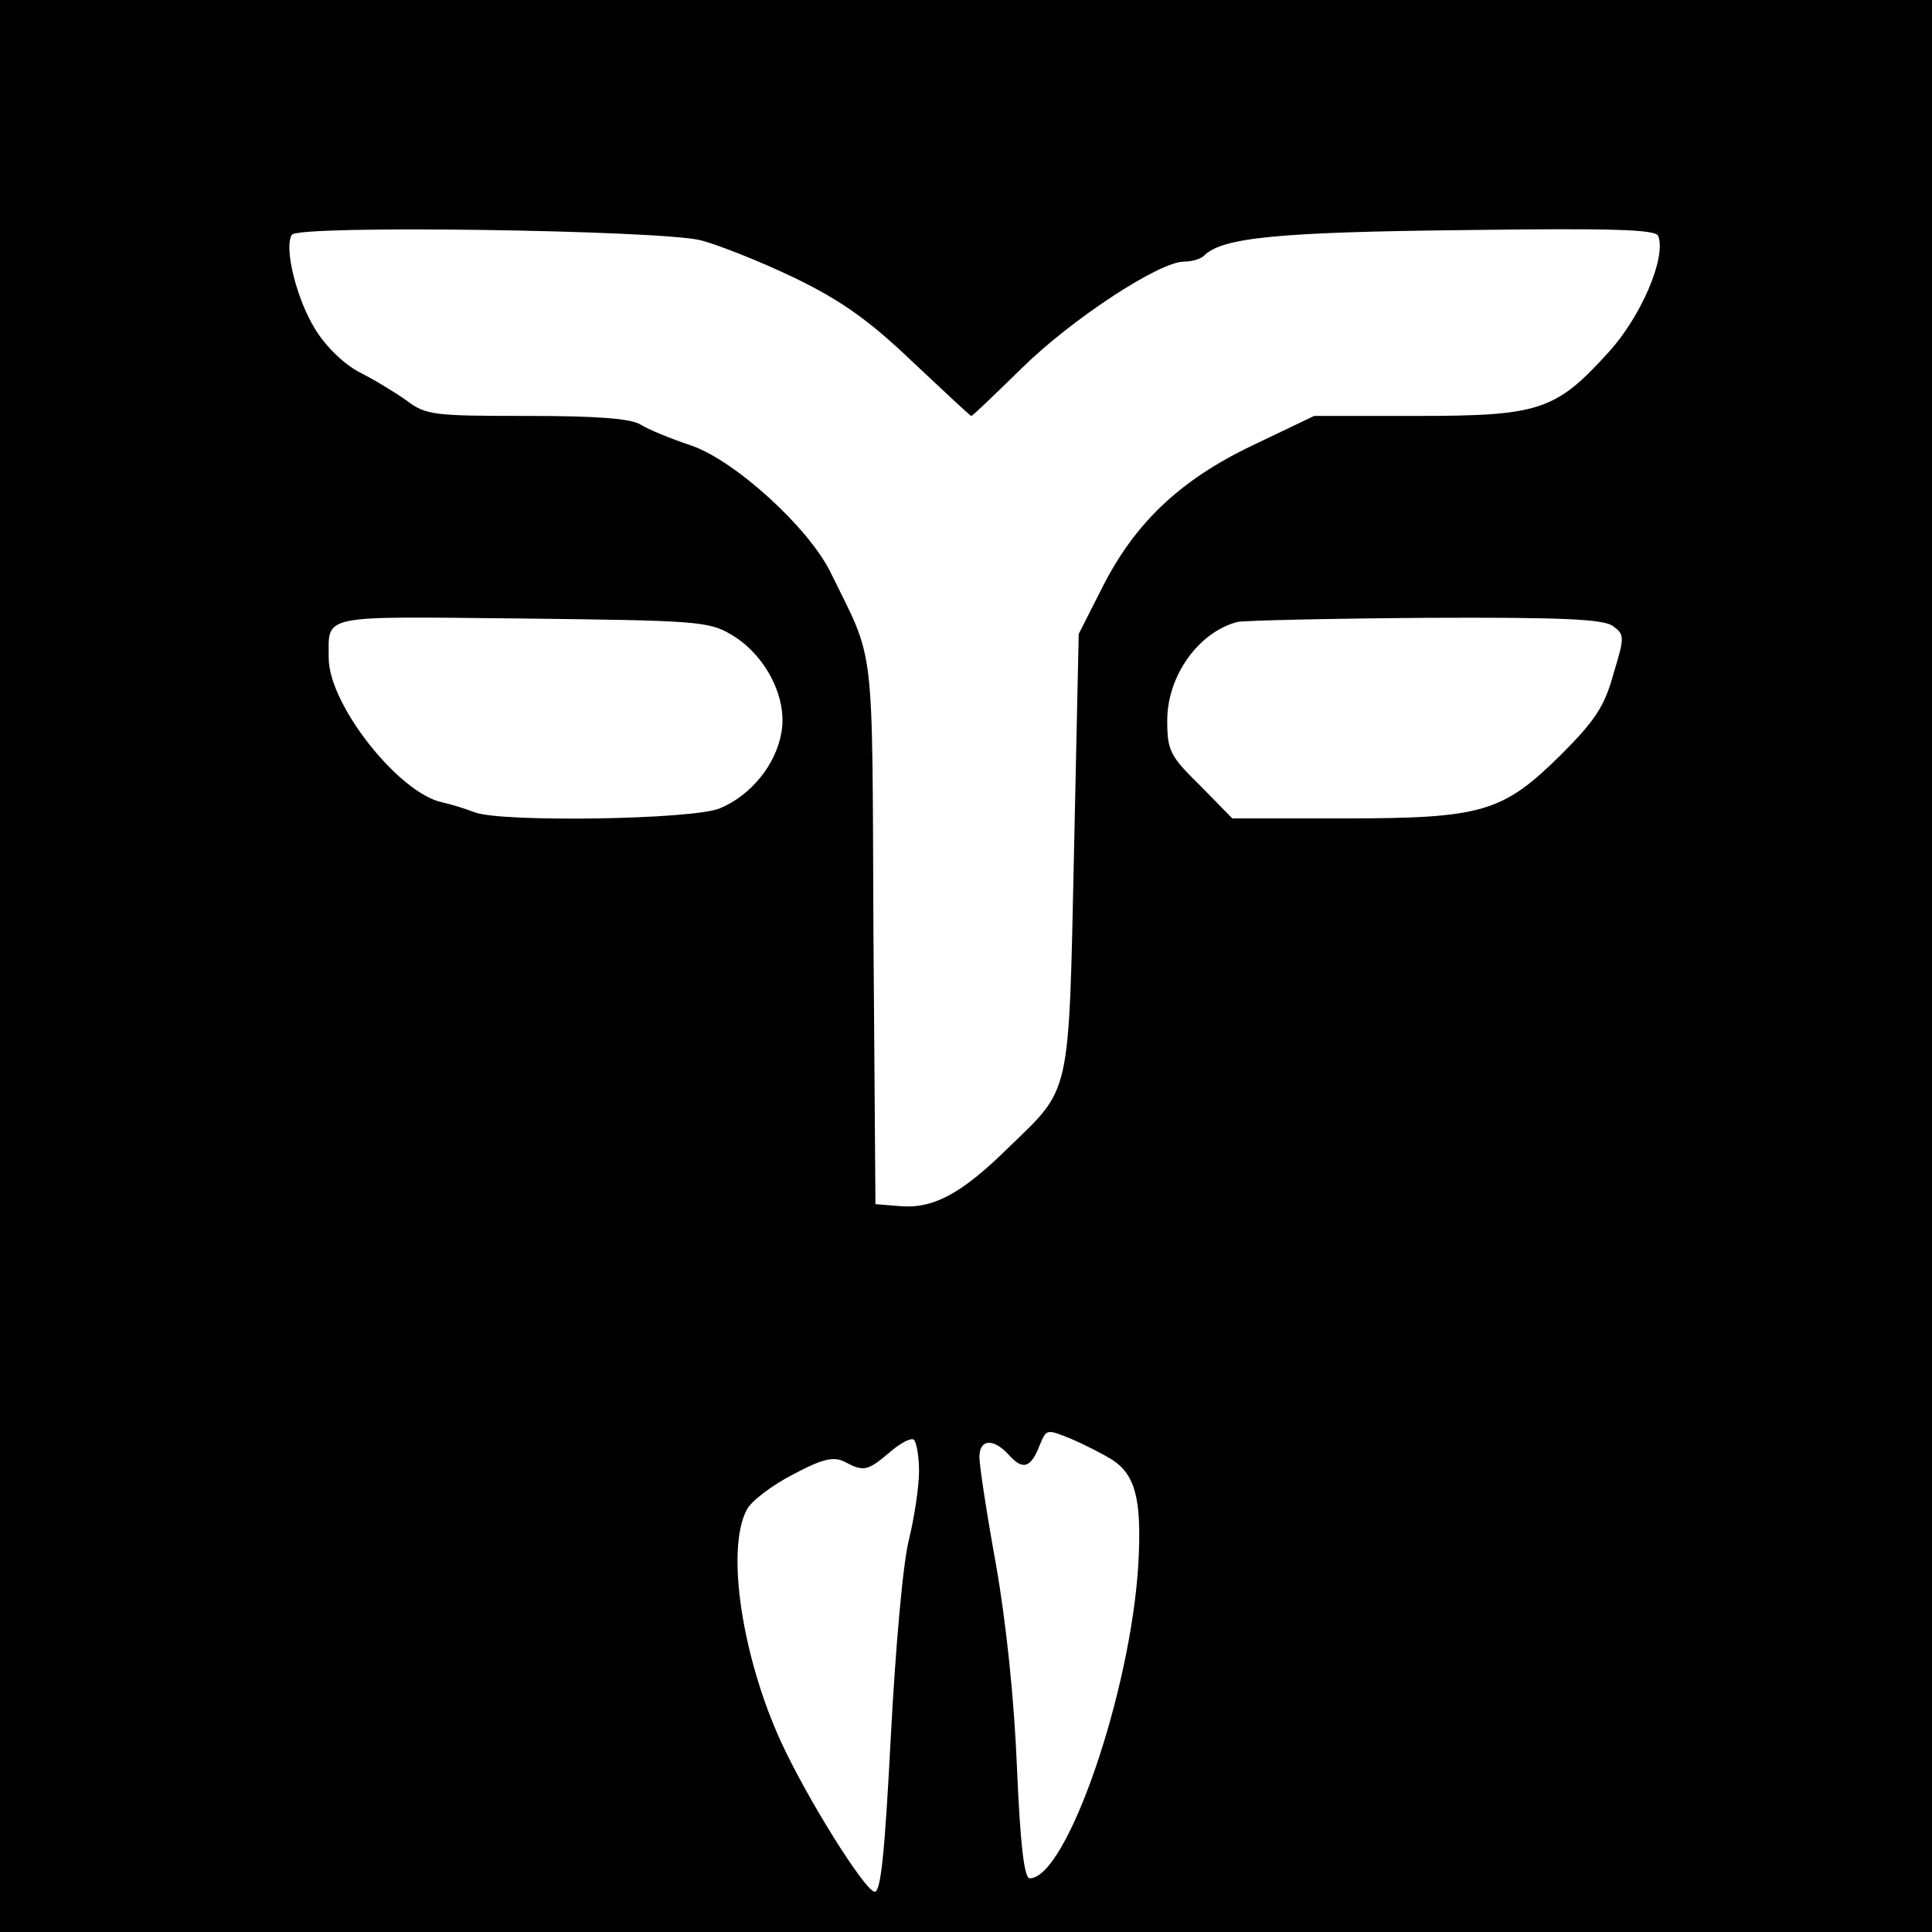 <?xml version="1.0" standalone="no"?>
<!DOCTYPE svg PUBLIC "-//W3C//DTD SVG 20010904//EN"
 "http://www.w3.org/TR/2001/REC-SVG-20010904/DTD/svg10.dtd">
<svg version="1.0" xmlns="http://www.w3.org/2000/svg"
 width="288pt" height="288pt" viewBox="0 0 288 288"
 preserveAspectRatio="xMidYMid meet">
<g transform="translate(0,288) scale(0.1,-0.1)"
fill="#000000" stroke="none">
<path d="M0 1440 l0 -1440 1440 0 1440 0 0 1440 0 1440 -1440 0 -1440 0 0
-1440z m1044 1082 c27 -7 90 -32 140 -56 70 -34 111 -63 176 -125 47 -44 86
-81 88 -81 2 0 35 32 75 71 74 73 205 159 242 159 12 0 25 4 30 9 27 27 111
35 386 38 226 3 288 1 291 -9 12 -32 -26 -121 -75 -174 -78 -86 -103 -94 -284
-94 l-154 0 -92 -44 c-109 -52 -177 -117 -226 -216 l-33 -65 -7 -325 c-8 -370
-4 -350 -98 -441 -70 -69 -112 -91 -161 -87 l-37 3 -3 405 c-2 444 3 400 -64
537 -33 67 -143 167 -208 189 -30 10 -64 24 -75 31 -14 9 -64 13 -169 13 -139
0 -151 1 -180 23 -17 12 -48 31 -70 42 -23 12 -50 38 -66 64 -28 45 -47 122
-35 141 9 15 545 7 609 -8z m46 -588 c50 -29 84 -93 75 -145 -8 -49 -46 -95
-92 -114 -41 -17 -326 -21 -365 -6 -13 5 -35 12 -49 15 -65 14 -169 146 -169
215 0 66 -16 62 289 59 257 -3 278 -4 311 -24z m1314 13 c18 -13 18 -16 1 -72
-13 -48 -28 -70 -78 -120 -87 -86 -117 -95 -325 -95 l-165 0 -48 49 c-45 44
-49 52 -49 97 0 67 47 132 105 147 11 2 137 5 281 6 202 1 264 -2 278 -12z
m-746 -1243 c35 -23 44 -60 39 -154 -11 -192 -107 -470 -162 -470 -8 0 -14 48
-19 164 -4 102 -16 216 -31 302 -14 77 -25 149 -25 162 0 27 21 29 45 2 20
-22 32 -18 45 16 10 24 10 24 47 9 21 -9 48 -23 61 -31z m-288 -17 c0 -23 -7
-69 -15 -102 -9 -34 -20 -161 -27 -292 -9 -175 -15 -233 -24 -233 -14 0 -101
139 -140 224 -58 127 -82 286 -51 345 6 13 38 37 69 53 45 24 61 27 77 19 28
-15 34 -14 66 13 16 14 32 23 37 20 4 -3 8 -24 8 -47z"/>
</g>
</svg>
